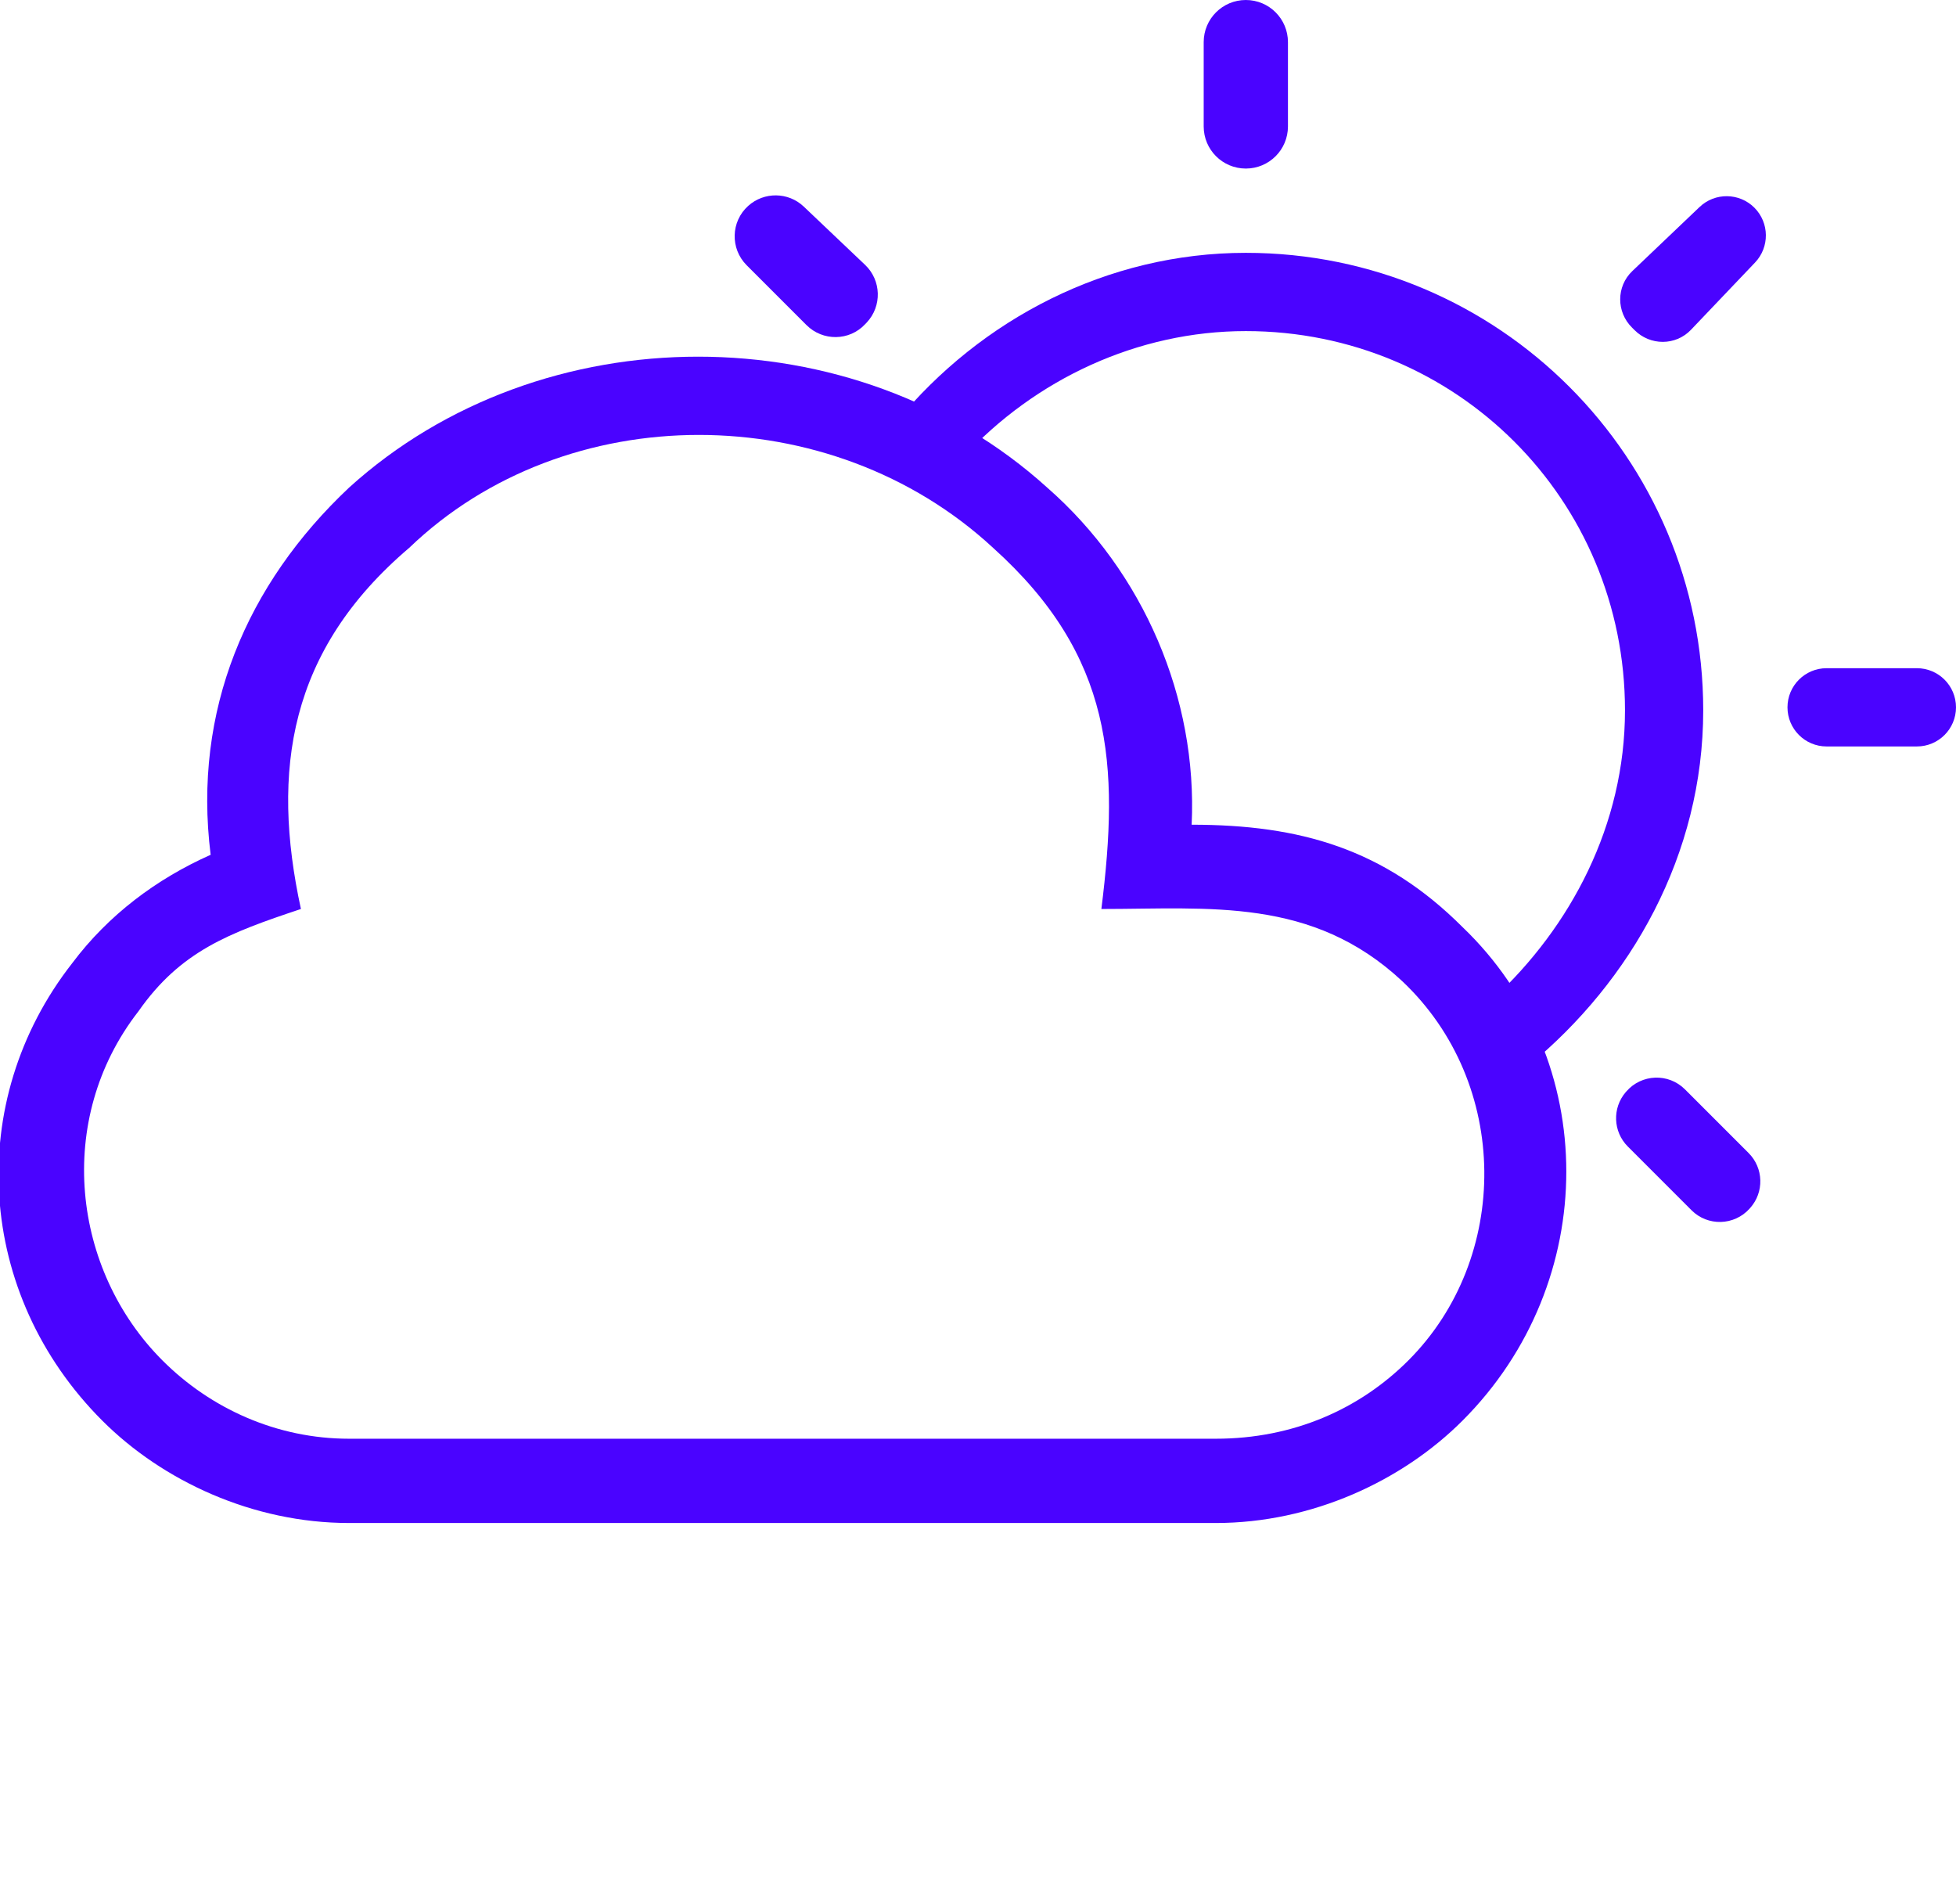 <?xml version="1.0" encoding="utf-8"?>
<!-- Generator: Adobe Illustrator 23.0.1, SVG Export Plug-In . SVG Version: 6.00 Build 0)  -->
<svg version="1.1" id="Layer_1" xmlns="http://www.w3.org/2000/svg" xmlns:xlink="http://www.w3.org/1999/xlink" x="0px" y="0px"
	 viewBox="0 0 325 316.25" style="enable-background:new 0 0 325 316.25;" xml:space="preserve">
<style type="text/css">
	.st0{fill:#4A03FF;}
	.st1{fill-rule:evenodd;clip-rule:evenodd;fill:#4A03FF;}
</style>
<path class="st0" d="M198,137c18,0,32,4,45,17c23,22,23,59,0,82c-10,10-25,17-41,17H58c-16,0-31-7-41-17c-21-21-23-53-5-76
	c6-8,14-14,23-18c-3-24,6-45,23-61c32-29,84-29,116,0C190,95,199,116,198,137z M183,151c3-24,2-42-18-60c-27-25-71-25-97,0
	c-20,17-23,37-18,60c-12,4-20,7-27,17c-14,18-11,43,4,58c8,8,19,13,31,13h144c13,0,24-5,32-13c17-17,17-46-1-63
	C218,149,201,151,183,151z"/>
<path class="st0" d="M279.96,180.96l10.58,10.58c2.5,2.5,2.61,6.52,0.24,9.15l-0.09,0.1c-2.55,2.83-6.95,2.95-9.64,0.25
	l-10.58-10.58c-2.46-2.46-2.61-6.39-0.35-9.03c0.03-0.03,0.06-0.07,0.09-0.1C272.73,178.4,277.22,178.22,279.96,180.96z"/>
<path class="st0" d="M303.5,111h15c3.59,0,6.5,2.91,6.5,6.5v0c0,3.59-2.91,6.5-6.5,6.5h-15c-3.59,0-6.5-2.91-6.5-6.5v0
	C297,113.91,299.91,111,303.5,111z"/>
<path class="st0" d="M271.22,45.03l11.17-10.64c2.56-2.44,6.61-2.39,9.11,0.11v0c2.5,2.5,2.55,6.55,0.11,9.11l-10.64,11.17
	c-2.55,2.68-6.8,2.67-9.4,0.04c-0.13-0.13-0.26-0.26-0.39-0.39C268.54,51.83,268.54,47.58,271.22,45.03z"/>
<path class="st0" d="M200,21V7c0-3.87,3.13-7,7-7l0,0c3.87,0,7,3.13,7,7v14c0,3.87-3.13,7-7,7l0,0C203.13,28,200,24.87,200,21z"/>
<path class="st0" d="M134,54l-9.94-9.94c-2.75-2.75-2.64-7.26,0.26-9.86l0,0c2.64-2.37,6.66-2.32,9.23,0.12L143.74,44
	c2.71,2.58,2.83,6.86,0.26,9.59c-0.08,0.09-0.16,0.17-0.25,0.26C141.14,56.66,136.71,56.71,134,54z"/>
<path class="st1" d="M207,42c42,0,76,34,76,76c0,24-12,45-29,59c-2-4-4-8-6-11c13-12,22-29,22-48c0-35-28-63-63-63c-18,0-35,8-47,21
	c-3-2-7-4-11-6C163,53,184,42,207,42z"/>
</svg>

